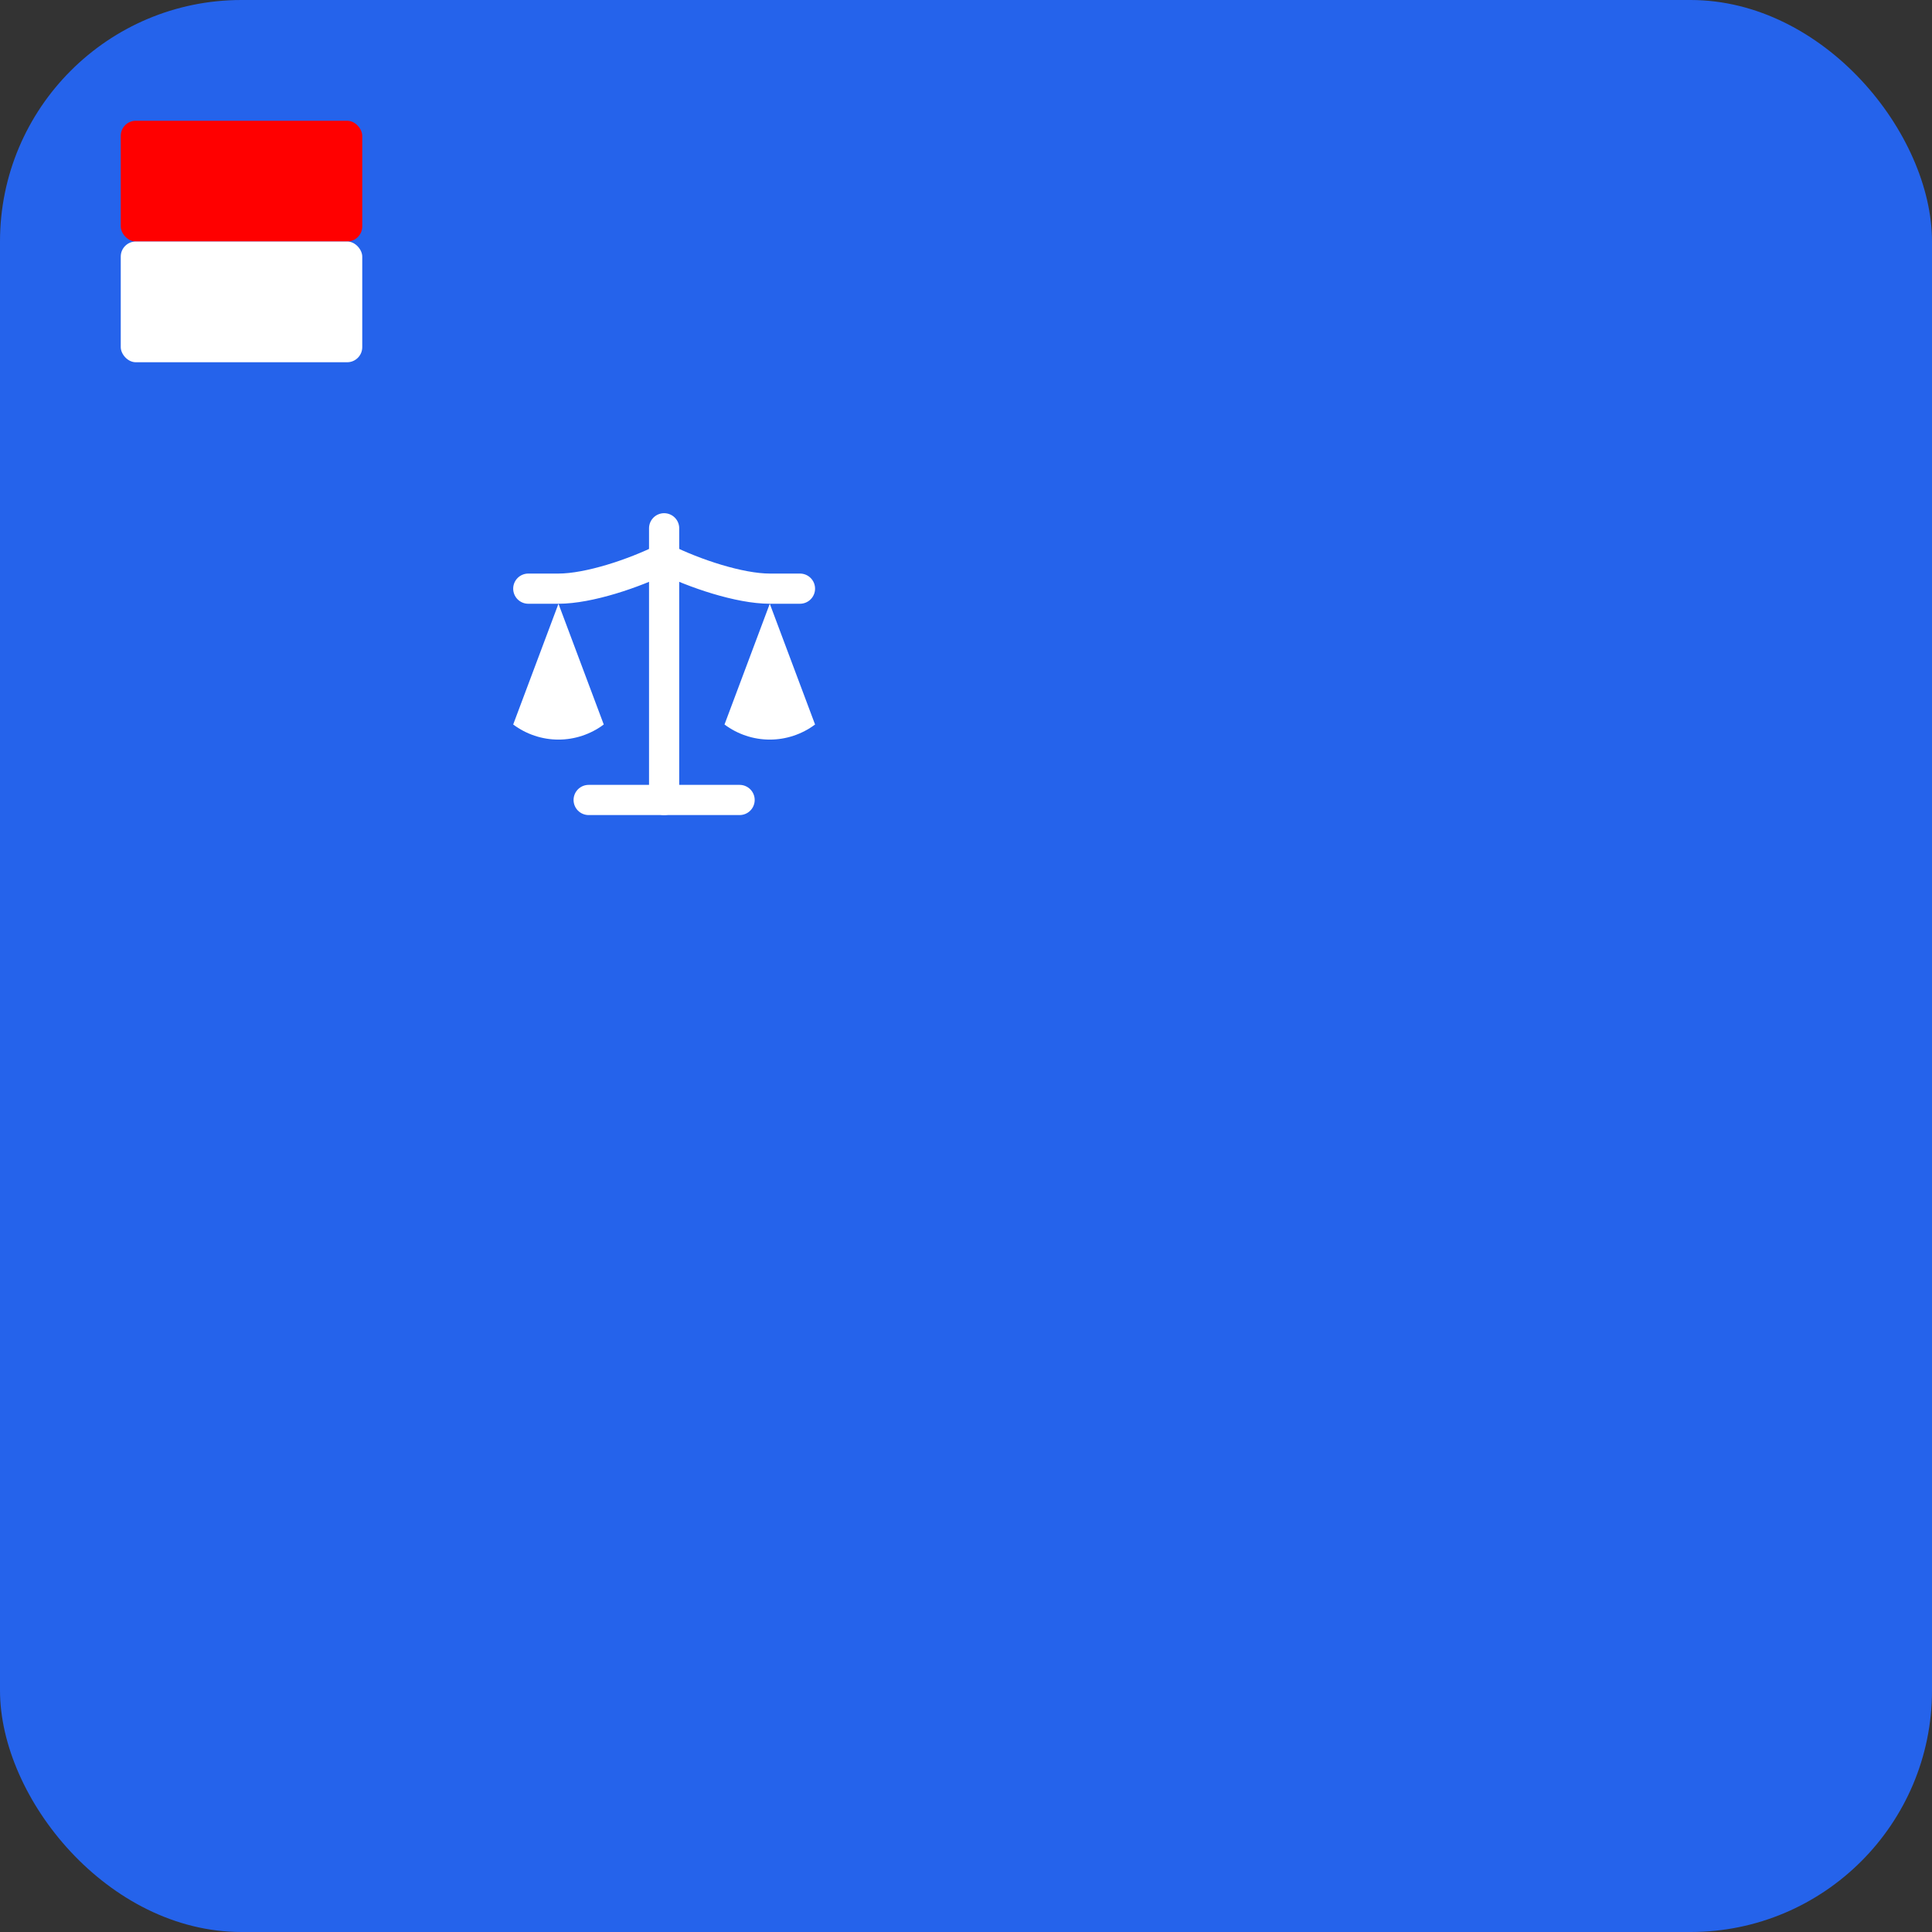<svg width="512" height="512" viewBox="0 0 512 512" fill="none" xmlns="http://www.w3.org/2000/svg">
  <rect x="0" y="0" width="512" height="512" fill="#333333" stroke="none"/>
  <!-- Background -->
  <rect width="512" height="512" rx="64" fill="#2563eb"/>
  
  <!-- Scale Icon -->
  <g transform="translate(128, 128) scale(4, 4)">
    <!-- Left scale -->
    <path d="m16 16 3-8 3 8c-.87.65-1.92 1-3 1s-2.13-.35-3-1Z" fill="white"/>
    <!-- Right scale -->
    <path d="m2 16 3-8 3 8c-.87.65-1.92 1-3 1s-2.13-.35-3-1Z" fill="white"/>
    <!-- Base -->
    <path d="M7 21h10" stroke="white" stroke-width="2" stroke-linecap="round"/>
    <!-- Center pole -->
    <path d="M12 3v18" stroke="white" stroke-width="2" stroke-linecap="round"/>
    <!-- Top bar -->
    <path d="M3 7h2c2 0 5-1 7-2 2 1 5 2 7 2h2" stroke="white" stroke-width="2" stroke-linecap="round"/>
  </g>
  
  <!-- Singapore flag accent -->
  <rect x="32" y="32" width="64" height="32" rx="4" fill="#FF0000"/>
  <rect x="32" y="64" width="64" height="32" rx="4" fill="white"/>
</svg>
